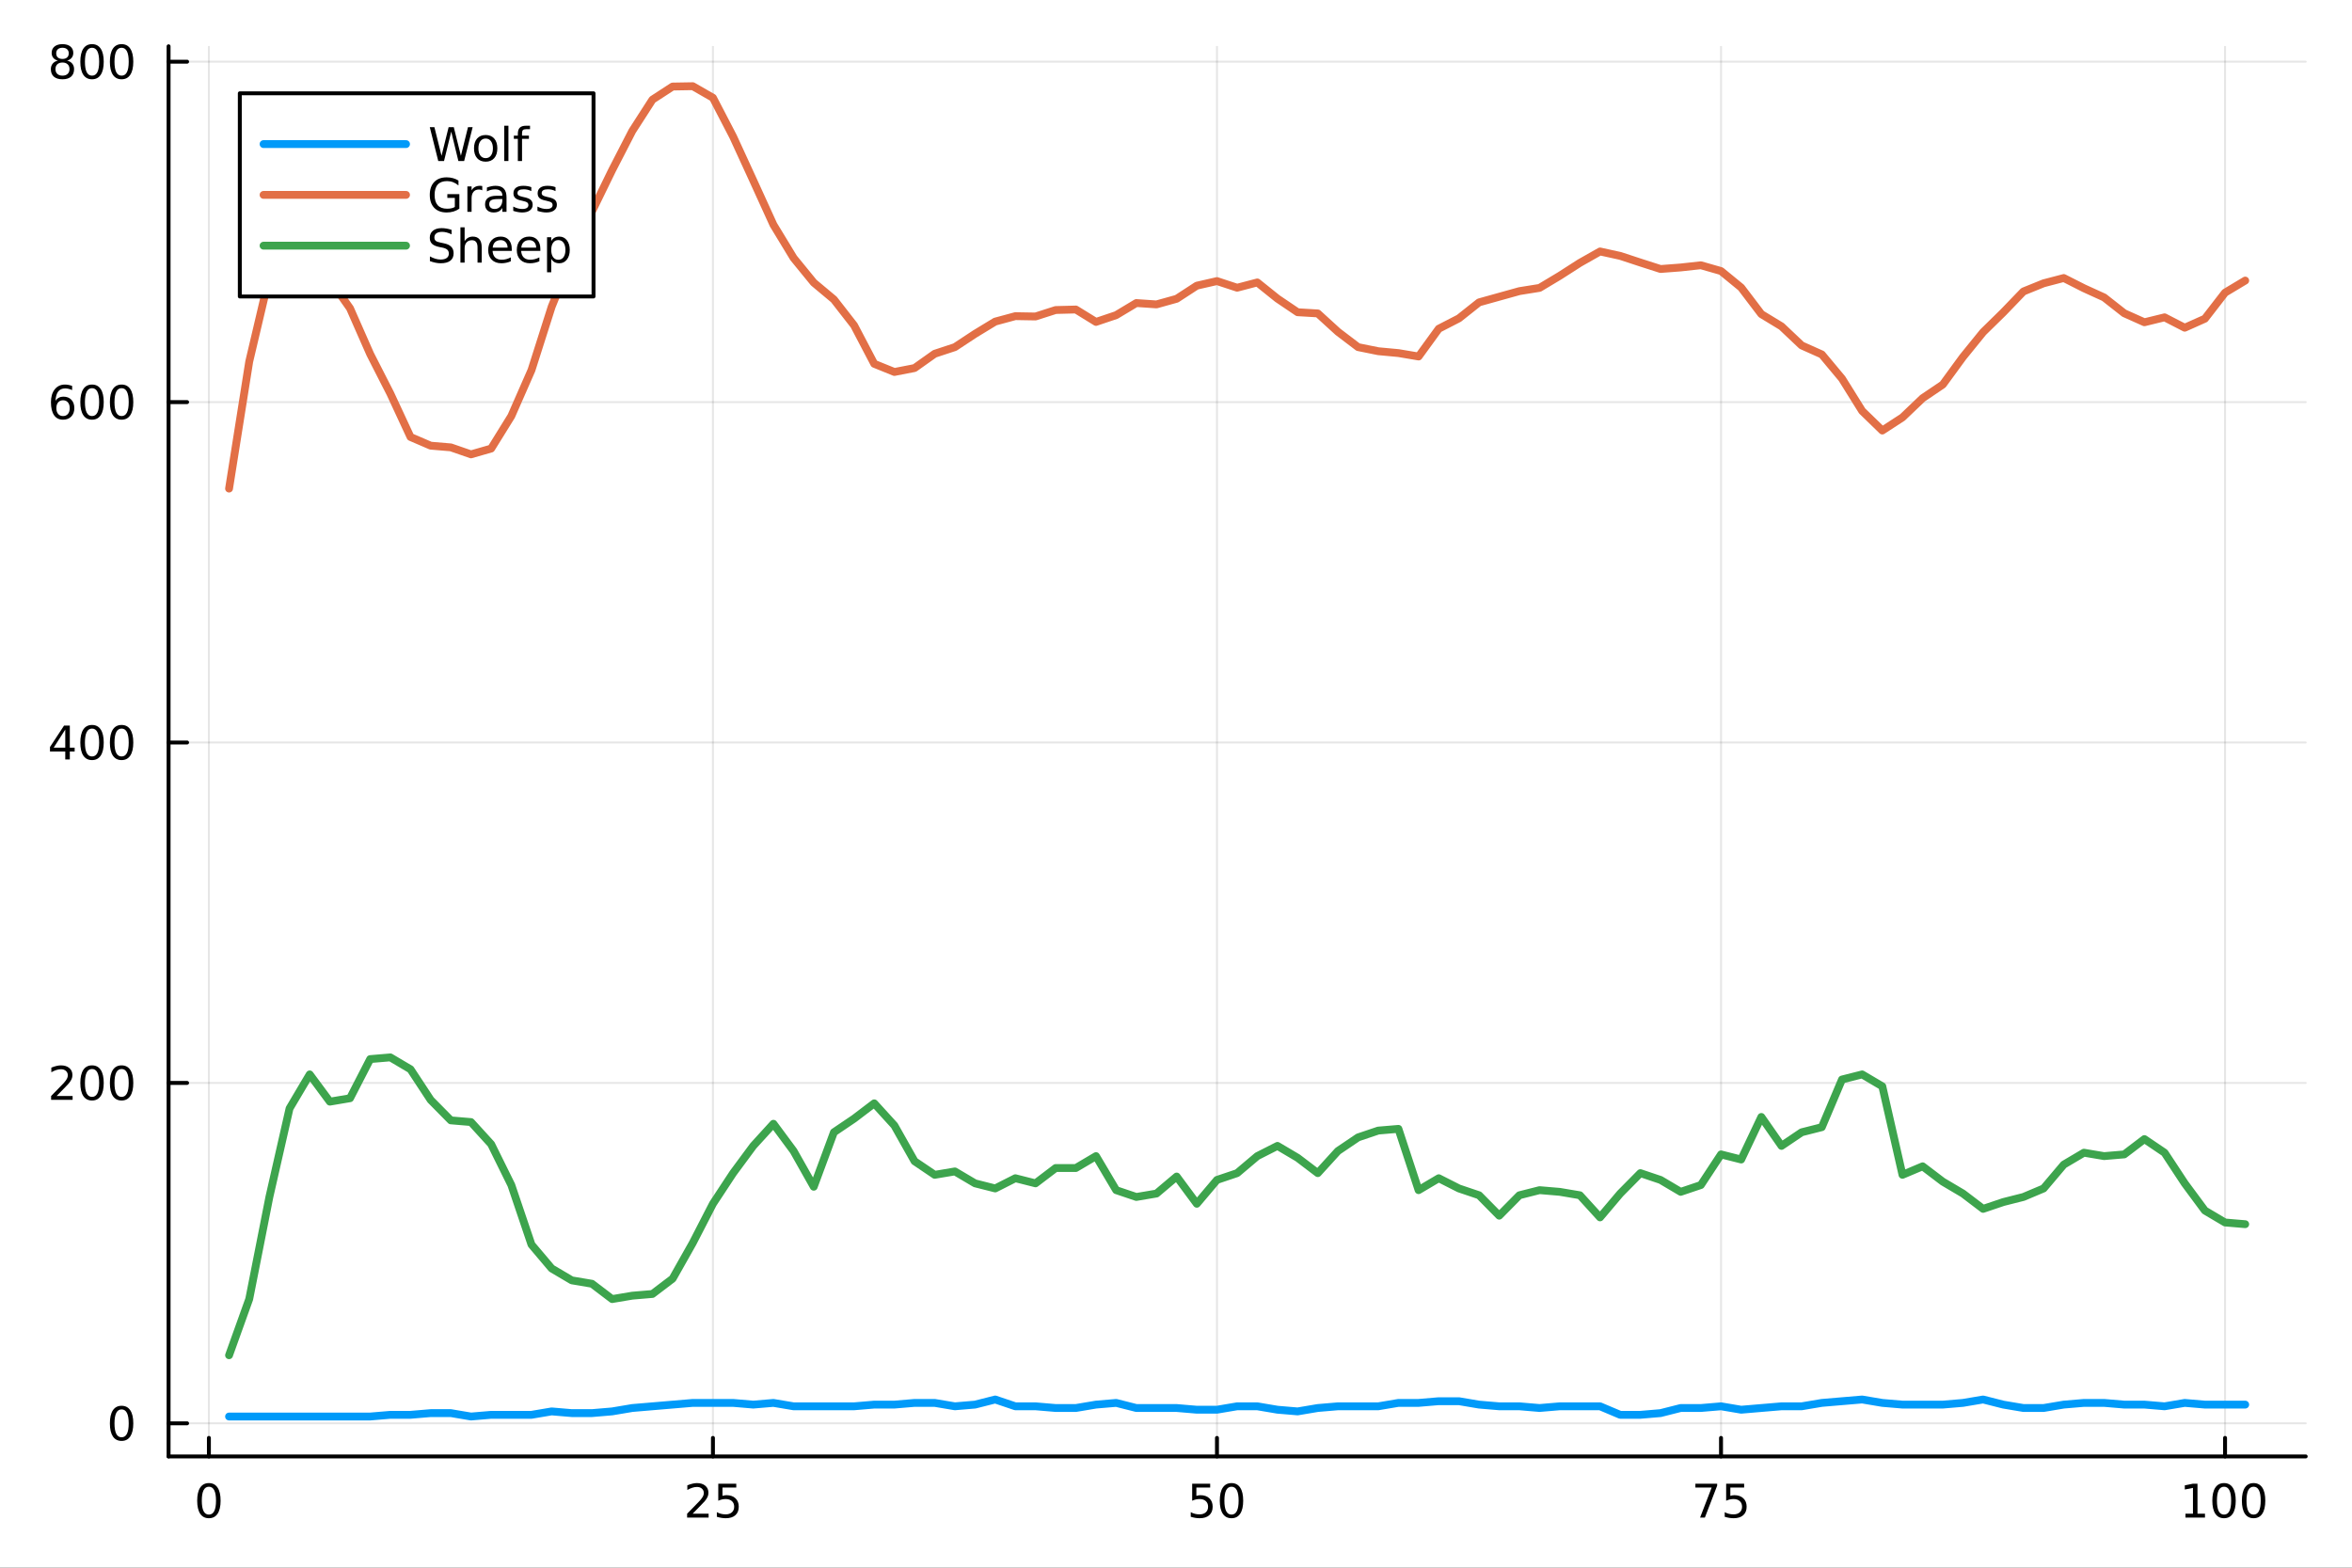 <?xml version="1.0" encoding="utf-8"?>
<svg xmlns="http://www.w3.org/2000/svg" xmlns:xlink="http://www.w3.org/1999/xlink" width="600" height="400" viewBox="0 0 2400 1600">
<rect x="0" y="0" width="2400" height="1600" fill="#333333" stroke="none"/>
<defs>
  <clipPath id="clip810">
    <rect x="0" y="0" width="2400" height="1600"/>
  </clipPath>
</defs>
<path clip-path="url(#clip810)" d="M0 1600 L2400 1600 L2400 0 L0 0  Z" fill="#ffffff" fill-rule="evenodd" fill-opacity="1"/>
<defs>
  <clipPath id="clip811">
    <rect x="480" y="0" width="1681" height="1600"/>
  </clipPath>
</defs>
<path clip-path="url(#clip810)" d="M172.015 1486.45 L2352.76 1486.45 L2352.76 47.244 L172.015 47.244  Z" fill="#ffffff" fill-rule="evenodd" fill-opacity="1"/>
<defs>
  <clipPath id="clip812">
    <rect x="172" y="47" width="2182" height="1440"/>
  </clipPath>
</defs>
<polyline clip-path="url(#clip812)" style="stroke:#000000; stroke-linecap:round; stroke-linejoin:round; stroke-width:2; stroke-opacity:0.1; fill:none" points="213.161,1486.45 213.161,47.244 "/>
<polyline clip-path="url(#clip812)" style="stroke:#000000; stroke-linecap:round; stroke-linejoin:round; stroke-width:2; stroke-opacity:0.1; fill:none" points="727.487,1486.45 727.487,47.244 "/>
<polyline clip-path="url(#clip812)" style="stroke:#000000; stroke-linecap:round; stroke-linejoin:round; stroke-width:2; stroke-opacity:0.1; fill:none" points="1241.81,1486.45 1241.81,47.244 "/>
<polyline clip-path="url(#clip812)" style="stroke:#000000; stroke-linecap:round; stroke-linejoin:round; stroke-width:2; stroke-opacity:0.1; fill:none" points="1756.14,1486.45 1756.14,47.244 "/>
<polyline clip-path="url(#clip812)" style="stroke:#000000; stroke-linecap:round; stroke-linejoin:round; stroke-width:2; stroke-opacity:0.1; fill:none" points="2270.46,1486.45 2270.46,47.244 "/>
<polyline clip-path="url(#clip810)" style="stroke:#000000; stroke-linecap:round; stroke-linejoin:round; stroke-width:4; stroke-opacity:1; fill:none" points="172.015,1486.45 2352.76,1486.45 "/>
<polyline clip-path="url(#clip810)" style="stroke:#000000; stroke-linecap:round; stroke-linejoin:round; stroke-width:4; stroke-opacity:1; fill:none" points="213.161,1486.45 213.161,1467.55 "/>
<polyline clip-path="url(#clip810)" style="stroke:#000000; stroke-linecap:round; stroke-linejoin:round; stroke-width:4; stroke-opacity:1; fill:none" points="727.487,1486.45 727.487,1467.55 "/>
<polyline clip-path="url(#clip810)" style="stroke:#000000; stroke-linecap:round; stroke-linejoin:round; stroke-width:4; stroke-opacity:1; fill:none" points="1241.81,1486.45 1241.81,1467.55 "/>
<polyline clip-path="url(#clip810)" style="stroke:#000000; stroke-linecap:round; stroke-linejoin:round; stroke-width:4; stroke-opacity:1; fill:none" points="1756.14,1486.45 1756.14,1467.55 "/>
<polyline clip-path="url(#clip810)" style="stroke:#000000; stroke-linecap:round; stroke-linejoin:round; stroke-width:4; stroke-opacity:1; fill:none" points="2270.46,1486.45 2270.46,1467.55 "/>
<path clip-path="url(#clip810)" d="M213.161 1517.37 Q209.55 1517.37 207.721 1520.93 Q205.916 1524.47 205.916 1531.6 Q205.916 1538.71 207.721 1542.27 Q209.55 1545.82 213.161 1545.82 Q216.795 1545.82 218.601 1542.27 Q220.429 1538.71 220.429 1531.6 Q220.429 1524.47 218.601 1520.93 Q216.795 1517.37 213.161 1517.37 M213.161 1513.66 Q218.971 1513.66 222.027 1518.27 Q225.105 1522.85 225.105 1531.6 Q225.105 1540.33 222.027 1544.94 Q218.971 1549.52 213.161 1549.52 Q207.351 1549.52 204.272 1544.94 Q201.216 1540.33 201.216 1531.6 Q201.216 1522.85 204.272 1518.27 Q207.351 1513.66 213.161 1513.66 Z" fill="#000000" fill-rule="nonzero" fill-opacity="1" /><path clip-path="url(#clip810)" d="M706.758 1544.91 L723.077 1544.91 L723.077 1548.85 L701.133 1548.85 L701.133 1544.91 Q703.795 1542.16 708.378 1537.53 Q712.984 1532.88 714.165 1531.53 Q716.41 1529.01 717.29 1527.27 Q718.193 1525.51 718.193 1523.82 Q718.193 1521.07 716.248 1519.33 Q714.327 1517.6 711.225 1517.6 Q709.026 1517.6 706.572 1518.36 Q704.142 1519.13 701.364 1520.68 L701.364 1515.95 Q704.188 1514.82 706.642 1514.24 Q709.095 1513.66 711.133 1513.66 Q716.503 1513.66 719.697 1516.35 Q722.892 1519.03 722.892 1523.52 Q722.892 1525.65 722.082 1527.57 Q721.295 1529.47 719.188 1532.07 Q718.609 1532.74 715.508 1535.95 Q712.406 1539.15 706.758 1544.91 Z" fill="#000000" fill-rule="nonzero" fill-opacity="1" /><path clip-path="url(#clip810)" d="M732.938 1514.29 L751.294 1514.29 L751.294 1518.22 L737.22 1518.22 L737.22 1526.7 Q738.239 1526.35 739.257 1526.19 Q740.276 1526 741.294 1526 Q747.081 1526 750.461 1529.17 Q753.841 1532.34 753.841 1537.76 Q753.841 1543.34 750.368 1546.44 Q746.896 1549.52 740.577 1549.52 Q738.401 1549.52 736.132 1549.15 Q733.887 1548.78 731.48 1548.04 L731.48 1543.34 Q733.563 1544.47 735.785 1545.03 Q738.007 1545.58 740.484 1545.58 Q744.489 1545.58 746.827 1543.48 Q749.165 1541.37 749.165 1537.76 Q749.165 1534.15 746.827 1532.04 Q744.489 1529.94 740.484 1529.94 Q738.609 1529.94 736.734 1530.35 Q734.882 1530.77 732.938 1531.65 L732.938 1514.29 Z" fill="#000000" fill-rule="nonzero" fill-opacity="1" /><path clip-path="url(#clip810)" d="M1216.51 1514.29 L1234.87 1514.29 L1234.87 1518.22 L1220.79 1518.22 L1220.79 1526.7 Q1221.81 1526.35 1222.83 1526.19 Q1223.85 1526 1224.87 1526 Q1230.65 1526 1234.03 1529.17 Q1237.41 1532.34 1237.41 1537.76 Q1237.41 1543.34 1233.94 1546.44 Q1230.47 1549.52 1224.15 1549.52 Q1221.97 1549.52 1219.71 1549.15 Q1217.46 1548.78 1215.05 1548.04 L1215.05 1543.34 Q1217.14 1544.47 1219.36 1545.03 Q1221.58 1545.58 1224.06 1545.58 Q1228.06 1545.58 1230.4 1543.48 Q1232.74 1541.37 1232.74 1537.76 Q1232.74 1534.15 1230.4 1532.04 Q1228.06 1529.94 1224.06 1529.94 Q1222.18 1529.94 1220.31 1530.35 Q1218.46 1530.77 1216.51 1531.65 L1216.51 1514.29 Z" fill="#000000" fill-rule="nonzero" fill-opacity="1" /><path clip-path="url(#clip810)" d="M1256.63 1517.37 Q1253.02 1517.37 1251.19 1520.93 Q1249.38 1524.47 1249.38 1531.6 Q1249.38 1538.71 1251.19 1542.27 Q1253.02 1545.82 1256.63 1545.82 Q1260.26 1545.82 1262.07 1542.27 Q1263.9 1538.71 1263.9 1531.6 Q1263.9 1524.47 1262.07 1520.93 Q1260.26 1517.37 1256.63 1517.37 M1256.63 1513.66 Q1262.44 1513.66 1265.49 1518.27 Q1268.57 1522.85 1268.57 1531.6 Q1268.57 1540.33 1265.49 1544.94 Q1262.44 1549.52 1256.63 1549.52 Q1250.82 1549.52 1247.74 1544.94 Q1244.68 1540.33 1244.68 1531.6 Q1244.68 1522.85 1247.74 1518.27 Q1250.82 1513.66 1256.63 1513.66 Z" fill="#000000" fill-rule="nonzero" fill-opacity="1" /><path clip-path="url(#clip810)" d="M1729.99 1514.29 L1752.21 1514.29 L1752.21 1516.28 L1739.67 1548.85 L1734.78 1548.85 L1746.59 1518.22 L1729.99 1518.22 L1729.99 1514.29 Z" fill="#000000" fill-rule="nonzero" fill-opacity="1" /><path clip-path="url(#clip810)" d="M1761.38 1514.29 L1779.74 1514.29 L1779.74 1518.22 L1765.66 1518.22 L1765.66 1526.7 Q1766.68 1526.35 1767.7 1526.19 Q1768.72 1526 1769.74 1526 Q1775.52 1526 1778.9 1529.17 Q1782.28 1532.34 1782.28 1537.76 Q1782.28 1543.34 1778.81 1546.44 Q1775.34 1549.52 1769.02 1549.52 Q1766.84 1549.52 1764.58 1549.15 Q1762.33 1548.78 1759.92 1548.04 L1759.92 1543.34 Q1762.01 1544.47 1764.23 1545.03 Q1766.45 1545.58 1768.93 1545.58 Q1772.93 1545.58 1775.27 1543.48 Q1777.61 1541.37 1777.61 1537.76 Q1777.61 1534.15 1775.27 1532.04 Q1772.93 1529.94 1768.93 1529.94 Q1767.05 1529.94 1765.18 1530.35 Q1763.33 1530.77 1761.38 1531.65 L1761.38 1514.29 Z" fill="#000000" fill-rule="nonzero" fill-opacity="1" /><path clip-path="url(#clip810)" d="M2230.07 1544.91 L2237.71 1544.91 L2237.71 1518.55 L2229.4 1520.21 L2229.4 1515.95 L2237.66 1514.29 L2242.34 1514.29 L2242.34 1544.91 L2249.98 1544.91 L2249.98 1548.85 L2230.07 1548.85 L2230.07 1544.91 Z" fill="#000000" fill-rule="nonzero" fill-opacity="1" /><path clip-path="url(#clip810)" d="M2269.42 1517.37 Q2265.81 1517.37 2263.98 1520.93 Q2262.18 1524.47 2262.18 1531.6 Q2262.18 1538.71 2263.98 1542.27 Q2265.81 1545.82 2269.42 1545.82 Q2273.06 1545.82 2274.86 1542.27 Q2276.69 1538.71 2276.69 1531.6 Q2276.69 1524.47 2274.86 1520.93 Q2273.06 1517.37 2269.42 1517.37 M2269.42 1513.66 Q2275.23 1513.66 2278.29 1518.27 Q2281.37 1522.85 2281.37 1531.6 Q2281.37 1540.33 2278.29 1544.94 Q2275.23 1549.52 2269.42 1549.52 Q2263.61 1549.52 2260.53 1544.94 Q2257.48 1540.33 2257.48 1531.6 Q2257.48 1522.85 2260.53 1518.27 Q2263.61 1513.66 2269.42 1513.66 Z" fill="#000000" fill-rule="nonzero" fill-opacity="1" /><path clip-path="url(#clip810)" d="M2299.58 1517.37 Q2295.97 1517.37 2294.14 1520.93 Q2292.34 1524.47 2292.34 1531.6 Q2292.34 1538.71 2294.14 1542.27 Q2295.97 1545.82 2299.58 1545.82 Q2303.22 1545.82 2305.02 1542.27 Q2306.85 1538.71 2306.85 1531.6 Q2306.85 1524.47 2305.02 1520.93 Q2303.22 1517.37 2299.58 1517.37 M2299.58 1513.66 Q2305.39 1513.66 2308.45 1518.27 Q2311.53 1522.85 2311.53 1531.6 Q2311.53 1540.33 2308.45 1544.94 Q2305.39 1549.52 2299.58 1549.52 Q2293.77 1549.52 2290.7 1544.94 Q2287.64 1540.33 2287.64 1531.6 Q2287.64 1522.85 2290.7 1518.27 Q2293.77 1513.66 2299.58 1513.66 Z" fill="#000000" fill-rule="nonzero" fill-opacity="1" /><polyline clip-path="url(#clip812)" style="stroke:#000000; stroke-linecap:round; stroke-linejoin:round; stroke-width:2; stroke-opacity:0.1; fill:none" points="172.015,1452.66 2352.76,1452.66 "/>
<polyline clip-path="url(#clip812)" style="stroke:#000000; stroke-linecap:round; stroke-linejoin:round; stroke-width:2; stroke-opacity:0.1; fill:none" points="172.015,1105.24 2352.76,1105.24 "/>
<polyline clip-path="url(#clip812)" style="stroke:#000000; stroke-linecap:round; stroke-linejoin:round; stroke-width:2; stroke-opacity:0.1; fill:none" points="172.015,757.813 2352.76,757.813 "/>
<polyline clip-path="url(#clip812)" style="stroke:#000000; stroke-linecap:round; stroke-linejoin:round; stroke-width:2; stroke-opacity:0.1; fill:none" points="172.015,410.387 2352.76,410.387 "/>
<polyline clip-path="url(#clip812)" style="stroke:#000000; stroke-linecap:round; stroke-linejoin:round; stroke-width:2; stroke-opacity:0.1; fill:none" points="172.015,62.962 2352.76,62.962 "/>
<polyline clip-path="url(#clip810)" style="stroke:#000000; stroke-linecap:round; stroke-linejoin:round; stroke-width:4; stroke-opacity:1; fill:none" points="172.015,1486.45 172.015,47.244 "/>
<polyline clip-path="url(#clip810)" style="stroke:#000000; stroke-linecap:round; stroke-linejoin:round; stroke-width:4; stroke-opacity:1; fill:none" points="172.015,1452.66 190.912,1452.66 "/>
<polyline clip-path="url(#clip810)" style="stroke:#000000; stroke-linecap:round; stroke-linejoin:round; stroke-width:4; stroke-opacity:1; fill:none" points="172.015,1105.24 190.912,1105.24 "/>
<polyline clip-path="url(#clip810)" style="stroke:#000000; stroke-linecap:round; stroke-linejoin:round; stroke-width:4; stroke-opacity:1; fill:none" points="172.015,757.813 190.912,757.813 "/>
<polyline clip-path="url(#clip810)" style="stroke:#000000; stroke-linecap:round; stroke-linejoin:round; stroke-width:4; stroke-opacity:1; fill:none" points="172.015,410.387 190.912,410.387 "/>
<polyline clip-path="url(#clip810)" style="stroke:#000000; stroke-linecap:round; stroke-linejoin:round; stroke-width:4; stroke-opacity:1; fill:none" points="172.015,62.962 190.912,62.962 "/>
<path clip-path="url(#clip810)" d="M124.07 1438.46 Q120.459 1438.46 118.631 1442.03 Q116.825 1445.57 116.825 1452.7 Q116.825 1459.81 118.631 1463.37 Q120.459 1466.91 124.07 1466.91 Q127.705 1466.91 129.51 1463.37 Q131.339 1459.81 131.339 1452.7 Q131.339 1445.57 129.51 1442.03 Q127.705 1438.46 124.07 1438.46 M124.07 1434.76 Q129.881 1434.76 132.936 1439.37 Q136.015 1443.95 136.015 1452.7 Q136.015 1461.43 132.936 1466.03 Q129.881 1470.62 124.07 1470.62 Q118.26 1470.62 115.182 1466.03 Q112.126 1461.43 112.126 1452.7 Q112.126 1443.95 115.182 1439.37 Q118.26 1434.76 124.07 1434.76 Z" fill="#000000" fill-rule="nonzero" fill-opacity="1" /><path clip-path="url(#clip810)" d="M57.775 1118.58 L74.094 1118.58 L74.094 1122.52 L52.15 1122.52 L52.15 1118.58 Q54.812 1115.83 59.395 1111.2 Q64.001 1106.55 65.182 1105.2 Q67.427 1102.68 68.307 1100.94 Q69.21 1099.19 69.21 1097.5 Q69.21 1094.74 67.265 1093 Q65.344 1091.27 62.242 1091.27 Q60.043 1091.27 57.589 1092.03 Q55.159 1092.8 52.381 1094.35 L52.381 1089.63 Q55.205 1088.49 57.659 1087.91 Q60.112 1087.33 62.15 1087.33 Q67.52 1087.33 70.714 1090.02 Q73.909 1092.7 73.909 1097.19 Q73.909 1099.32 73.099 1101.25 Q72.311 1103.14 70.205 1105.74 Q69.626 1106.41 66.525 1109.63 Q63.423 1112.82 57.775 1118.58 Z" fill="#000000" fill-rule="nonzero" fill-opacity="1" /><path clip-path="url(#clip810)" d="M93.909 1091.04 Q90.297 1091.04 88.469 1094.6 Q86.663 1098.14 86.663 1105.27 Q86.663 1112.38 88.469 1115.94 Q90.297 1119.49 93.909 1119.49 Q97.543 1119.49 99.348 1115.94 Q101.177 1112.38 101.177 1105.27 Q101.177 1098.14 99.348 1094.6 Q97.543 1091.04 93.909 1091.04 M93.909 1087.33 Q99.719 1087.33 102.774 1091.94 Q105.853 1096.52 105.853 1105.27 Q105.853 1114 102.774 1118.61 Q99.719 1123.19 93.909 1123.19 Q88.098 1123.19 85.02 1118.61 Q81.964 1114 81.964 1105.27 Q81.964 1096.52 85.02 1091.94 Q88.098 1087.33 93.909 1087.33 Z" fill="#000000" fill-rule="nonzero" fill-opacity="1" /><path clip-path="url(#clip810)" d="M124.07 1091.04 Q120.459 1091.04 118.631 1094.6 Q116.825 1098.14 116.825 1105.27 Q116.825 1112.38 118.631 1115.94 Q120.459 1119.49 124.07 1119.49 Q127.705 1119.49 129.51 1115.94 Q131.339 1112.38 131.339 1105.27 Q131.339 1098.14 129.51 1094.6 Q127.705 1091.04 124.07 1091.04 M124.07 1087.33 Q129.881 1087.33 132.936 1091.94 Q136.015 1096.52 136.015 1105.27 Q136.015 1114 132.936 1118.61 Q129.881 1123.19 124.07 1123.19 Q118.26 1123.19 115.182 1118.61 Q112.126 1114 112.126 1105.27 Q112.126 1096.52 115.182 1091.94 Q118.26 1087.33 124.07 1087.33 Z" fill="#000000" fill-rule="nonzero" fill-opacity="1" /><path clip-path="url(#clip810)" d="M66.594 744.607 L54.788 763.056 L66.594 763.056 L66.594 744.607 M65.367 740.533 L71.247 740.533 L71.247 763.056 L76.177 763.056 L76.177 766.945 L71.247 766.945 L71.247 775.093 L66.594 775.093 L66.594 766.945 L50.992 766.945 L50.992 762.431 L65.367 740.533 Z" fill="#000000" fill-rule="nonzero" fill-opacity="1" /><path clip-path="url(#clip810)" d="M93.909 743.612 Q90.297 743.612 88.469 747.176 Q86.663 750.718 86.663 757.848 Q86.663 764.954 88.469 768.519 Q90.297 772.061 93.909 772.061 Q97.543 772.061 99.348 768.519 Q101.177 764.954 101.177 757.848 Q101.177 750.718 99.348 747.176 Q97.543 743.612 93.909 743.612 M93.909 739.908 Q99.719 739.908 102.774 744.514 Q105.853 749.098 105.853 757.848 Q105.853 766.574 102.774 771.181 Q99.719 775.764 93.909 775.764 Q88.098 775.764 85.02 771.181 Q81.964 766.574 81.964 757.848 Q81.964 749.098 85.02 744.514 Q88.098 739.908 93.909 739.908 Z" fill="#000000" fill-rule="nonzero" fill-opacity="1" /><path clip-path="url(#clip810)" d="M124.07 743.612 Q120.459 743.612 118.631 747.176 Q116.825 750.718 116.825 757.848 Q116.825 764.954 118.631 768.519 Q120.459 772.061 124.07 772.061 Q127.705 772.061 129.51 768.519 Q131.339 764.954 131.339 757.848 Q131.339 750.718 129.51 747.176 Q127.705 743.612 124.07 743.612 M124.07 739.908 Q129.881 739.908 132.936 744.514 Q136.015 749.098 136.015 757.848 Q136.015 766.574 132.936 771.181 Q129.881 775.764 124.07 775.764 Q118.26 775.764 115.182 771.181 Q112.126 766.574 112.126 757.848 Q112.126 749.098 115.182 744.514 Q118.26 739.908 124.07 739.908 Z" fill="#000000" fill-rule="nonzero" fill-opacity="1" /><path clip-path="url(#clip810)" d="M64.325 408.524 Q61.177 408.524 59.325 410.677 Q57.497 412.829 57.497 416.579 Q57.497 420.306 59.325 422.482 Q61.177 424.635 64.325 424.635 Q67.474 424.635 69.302 422.482 Q71.154 420.306 71.154 416.579 Q71.154 412.829 69.302 410.677 Q67.474 408.524 64.325 408.524 M73.608 393.871 L73.608 398.13 Q71.849 397.297 70.043 396.857 Q68.261 396.417 66.501 396.417 Q61.872 396.417 59.418 399.542 Q56.987 402.667 56.64 408.987 Q58.006 406.973 60.066 405.908 Q62.126 404.82 64.603 404.82 Q69.811 404.82 72.821 407.991 Q75.853 411.14 75.853 416.579 Q75.853 421.903 72.705 425.121 Q69.557 428.339 64.325 428.339 Q58.33 428.339 55.159 423.755 Q51.987 419.149 51.987 410.422 Q51.987 402.228 55.876 397.367 Q59.765 392.482 66.316 392.482 Q68.075 392.482 69.858 392.829 Q71.663 393.177 73.608 393.871 Z" fill="#000000" fill-rule="nonzero" fill-opacity="1" /><path clip-path="url(#clip810)" d="M93.909 396.186 Q90.297 396.186 88.469 399.751 Q86.663 403.292 86.663 410.422 Q86.663 417.528 88.469 421.093 Q90.297 424.635 93.909 424.635 Q97.543 424.635 99.348 421.093 Q101.177 417.528 101.177 410.422 Q101.177 403.292 99.348 399.751 Q97.543 396.186 93.909 396.186 M93.909 392.482 Q99.719 392.482 102.774 397.089 Q105.853 401.672 105.853 410.422 Q105.853 419.149 102.774 423.755 Q99.719 428.339 93.909 428.339 Q88.098 428.339 85.02 423.755 Q81.964 419.149 81.964 410.422 Q81.964 401.672 85.02 397.089 Q88.098 392.482 93.909 392.482 Z" fill="#000000" fill-rule="nonzero" fill-opacity="1" /><path clip-path="url(#clip810)" d="M124.07 396.186 Q120.459 396.186 118.631 399.751 Q116.825 403.292 116.825 410.422 Q116.825 417.528 118.631 421.093 Q120.459 424.635 124.07 424.635 Q127.705 424.635 129.51 421.093 Q131.339 417.528 131.339 410.422 Q131.339 403.292 129.51 399.751 Q127.705 396.186 124.07 396.186 M124.07 392.482 Q129.881 392.482 132.936 397.089 Q136.015 401.672 136.015 410.422 Q136.015 419.149 132.936 423.755 Q129.881 428.339 124.07 428.339 Q118.26 428.339 115.182 423.755 Q112.126 419.149 112.126 410.422 Q112.126 401.672 115.182 397.089 Q118.26 392.482 124.07 392.482 Z" fill="#000000" fill-rule="nonzero" fill-opacity="1" /><path clip-path="url(#clip810)" d="M63.747 63.83 Q60.413 63.83 58.492 65.612 Q56.594 67.394 56.594 70.519 Q56.594 73.644 58.492 75.427 Q60.413 77.209 63.747 77.209 Q67.08 77.209 69.001 75.427 Q70.923 73.621 70.923 70.519 Q70.923 67.394 69.001 65.612 Q67.103 63.83 63.747 63.83 M59.071 61.839 Q56.062 61.098 54.372 59.038 Q52.705 56.978 52.705 54.015 Q52.705 49.871 55.645 47.464 Q58.608 45.057 63.747 45.057 Q68.909 45.057 71.849 47.464 Q74.788 49.871 74.788 54.015 Q74.788 56.978 73.099 59.038 Q71.432 61.098 68.446 61.839 Q71.825 62.626 73.7 64.918 Q75.599 67.209 75.599 70.519 Q75.599 75.543 72.52 78.228 Q69.464 80.913 63.747 80.913 Q58.029 80.913 54.95 78.228 Q51.895 75.543 51.895 70.519 Q51.895 67.209 53.793 64.918 Q55.691 62.626 59.071 61.839 M57.358 54.455 Q57.358 57.14 59.025 58.645 Q60.714 60.149 63.747 60.149 Q66.756 60.149 68.446 58.645 Q70.159 57.14 70.159 54.455 Q70.159 51.77 68.446 50.265 Q66.756 48.76 63.747 48.76 Q60.714 48.76 59.025 50.265 Q57.358 51.77 57.358 54.455 Z" fill="#000000" fill-rule="nonzero" fill-opacity="1" /><path clip-path="url(#clip810)" d="M93.909 48.76 Q90.297 48.76 88.469 52.325 Q86.663 55.867 86.663 62.996 Q86.663 70.103 88.469 73.668 Q90.297 77.209 93.909 77.209 Q97.543 77.209 99.348 73.668 Q101.177 70.103 101.177 62.996 Q101.177 55.867 99.348 52.325 Q97.543 48.76 93.909 48.76 M93.909 45.057 Q99.719 45.057 102.774 49.663 Q105.853 54.246 105.853 62.996 Q105.853 71.723 102.774 76.33 Q99.719 80.913 93.909 80.913 Q88.098 80.913 85.02 76.33 Q81.964 71.723 81.964 62.996 Q81.964 54.246 85.02 49.663 Q88.098 45.057 93.909 45.057 Z" fill="#000000" fill-rule="nonzero" fill-opacity="1" /><path clip-path="url(#clip810)" d="M124.07 48.76 Q120.459 48.76 118.631 52.325 Q116.825 55.867 116.825 62.996 Q116.825 70.103 118.631 73.668 Q120.459 77.209 124.07 77.209 Q127.705 77.209 129.51 73.668 Q131.339 70.103 131.339 62.996 Q131.339 55.867 129.51 52.325 Q127.705 48.76 124.07 48.76 M124.07 45.057 Q129.881 45.057 132.936 49.663 Q136.015 54.246 136.015 62.996 Q136.015 71.723 132.936 76.33 Q129.881 80.913 124.07 80.913 Q118.26 80.913 115.182 76.33 Q112.126 71.723 112.126 62.996 Q112.126 54.246 115.182 49.663 Q118.26 45.057 124.07 45.057 Z" fill="#000000" fill-rule="nonzero" fill-opacity="1" /><polyline clip-path="url(#clip812)" style="stroke:#009af9; stroke-linecap:round; stroke-linejoin:round; stroke-width:8; stroke-opacity:1; fill:none" points="233.734,1445.72 254.307,1445.72 274.88,1445.72 295.453,1445.72 316.026,1445.72 336.599,1445.72 357.172,1445.72 377.745,1445.72 398.318,1443.98 418.891,1443.98 439.464,1442.24 460.037,1442.24 480.61,1445.72 501.183,1443.98 521.756,1443.98 542.329,1443.98 562.902,1440.5 583.475,1442.24 604.048,1442.24 624.621,1440.5 645.194,1437.03 665.768,1435.29 686.341,1433.56 706.914,1431.82 727.487,1431.82 748.06,1431.82 768.633,1433.56 789.206,1431.82 809.779,1435.29 830.352,1435.29 850.925,1435.29 871.498,1435.29 892.071,1433.56 912.644,1433.56 933.217,1431.82 953.79,1431.82 974.363,1435.29 994.936,1433.56 1015.51,1428.34 1036.08,1435.29 1056.66,1435.29 1077.23,1437.03 1097.8,1437.03 1118.37,1433.56 1138.95,1431.82 1159.52,1437.03 1180.09,1437.03 1200.67,1437.03 1221.24,1438.77 1241.81,1438.77 1262.39,1435.29 1282.96,1435.29 1303.53,1438.77 1324.1,1440.5 1344.68,1437.03 1365.25,1435.29 1385.82,1435.29 1406.4,1435.29 1426.97,1431.82 1447.54,1431.82 1468.12,1430.08 1488.69,1430.08 1509.26,1433.56 1529.83,1435.29 1550.41,1435.29 1570.98,1437.03 1591.55,1435.29 1612.13,1435.29 1632.7,1435.29 1653.27,1443.98 1673.85,1443.98 1694.42,1442.24 1714.99,1437.03 1735.57,1437.03 1756.14,1435.29 1776.71,1438.77 1797.28,1437.03 1817.86,1435.29 1838.43,1435.29 1859,1431.82 1879.58,1430.08 1900.15,1428.34 1920.72,1431.82 1941.3,1433.56 1961.87,1433.56 1982.44,1433.56 2003.01,1431.82 2023.59,1428.34 2044.16,1433.56 2064.73,1437.03 2085.31,1437.03 2105.88,1433.56 2126.45,1431.82 2147.03,1431.82 2167.6,1433.56 2188.17,1433.56 2208.74,1435.29 2229.32,1431.82 2249.89,1433.56 2270.46,1433.56 2291.04,1433.56 "/>
<polyline clip-path="url(#clip812)" style="stroke:#e26f46; stroke-linecap:round; stroke-linejoin:round; stroke-width:8; stroke-opacity:1; fill:none" points="233.734,498.633 254.307,369.044 274.88,281.84 295.453,255.262 316.026,273.849 336.599,285.488 357.172,314.672 377.745,361.4 398.318,401.702 418.891,445.998 439.464,454.858 460.037,456.595 480.61,463.717 501.183,457.811 521.756,424.632 542.329,377.729 562.902,313.108 583.475,262.21 604.048,215.829 624.621,173.617 645.194,133.663 665.768,101.7 686.341,88.324 706.914,87.976 727.487,99.789 748.06,139.395 768.633,184.213 789.206,229.379 809.779,263.253 830.352,288.441 850.925,305.638 871.498,332.043 892.071,371.302 912.644,379.64 933.217,375.645 953.79,361.053 974.363,354.278 994.936,340.728 1015.51,328.221 1036.08,322.662 1056.66,323.01 1077.23,316.409 1097.8,315.887 1118.37,328.569 1138.95,321.62 1159.52,309.286 1180.09,310.676 1200.67,304.944 1221.24,291.568 1241.81,286.877 1262.39,293.652 1282.96,288.267 1303.53,304.77 1324.1,318.667 1344.68,319.883 1365.25,338.644 1385.82,354.278 1406.4,358.447 1426.97,360.358 1447.54,363.832 1468.12,335.517 1488.69,324.921 1509.26,308.592 1529.83,302.859 1550.41,297.127 1570.98,293.826 1591.55,281.492 1612.13,268.29 1632.7,256.651 1653.27,261.168 1673.85,267.943 1694.42,274.544 1714.99,272.98 1735.57,270.722 1756.14,276.628 1776.71,293.479 1797.28,320.578 1817.86,333.085 1838.43,352.541 1859,361.748 1879.58,386.415 1900.15,419.42 1920.72,439.397 1941.3,426.021 1961.87,406.392 1982.44,392.495 2003.01,364.353 2023.59,338.991 2044.16,318.841 2064.73,297.474 2085.31,289.136 2105.88,283.751 2126.45,294.173 2147.03,303.554 2167.6,319.709 2188.17,328.916 2208.74,323.878 2229.32,334.475 2249.89,325.268 2270.46,298.69 2291.04,286.356 "/>
<polyline clip-path="url(#clip812)" style="stroke:#3da44d; stroke-linecap:round; stroke-linejoin:round; stroke-width:8; stroke-opacity:1; fill:none" points="233.734,1383.18 254.307,1325.85 274.88,1221.63 295.453,1131.3 316.026,1096.55 336.599,1124.35 357.172,1120.87 377.745,1080.92 398.318,1079.18 418.891,1091.34 439.464,1122.61 460.037,1143.46 480.61,1145.19 501.183,1167.78 521.756,1209.47 542.329,1270.27 562.902,1294.59 583.475,1306.75 604.048,1310.22 624.621,1325.85 645.194,1322.38 665.768,1320.64 686.341,1305.01 706.914,1268.53 727.487,1228.57 748.06,1197.31 768.633,1169.51 789.206,1146.93 809.779,1174.72 830.352,1211.2 850.925,1155.62 871.498,1141.72 892.071,1126.08 912.644,1148.67 933.217,1185.15 953.79,1199.04 974.363,1195.57 994.936,1207.73 1015.51,1212.94 1036.08,1202.52 1056.66,1207.73 1077.23,1192.09 1097.8,1192.09 1118.37,1179.94 1138.95,1214.68 1159.52,1221.63 1180.09,1218.15 1200.67,1200.78 1221.24,1228.57 1241.81,1204.25 1262.39,1197.31 1282.96,1179.94 1303.53,1169.51 1324.1,1181.67 1344.68,1197.31 1365.25,1174.72 1385.82,1160.83 1406.4,1153.88 1426.97,1152.14 1447.54,1214.68 1468.12,1202.52 1488.69,1212.94 1509.26,1219.89 1529.83,1240.73 1550.41,1219.89 1570.98,1214.68 1591.55,1216.41 1612.13,1219.89 1632.7,1242.47 1653.27,1218.15 1673.85,1197.31 1694.42,1204.25 1714.99,1216.41 1735.57,1209.47 1756.14,1178.2 1776.71,1183.41 1797.28,1139.98 1817.86,1169.51 1838.43,1155.62 1859,1150.4 1879.58,1101.76 1900.15,1096.55 1920.72,1108.71 1941.3,1199.04 1961.87,1190.36 1982.44,1205.99 2003.01,1218.15 2023.59,1233.79 2044.16,1226.84 2064.73,1221.63 2085.31,1212.94 2105.88,1188.62 2126.45,1176.46 2147.03,1179.94 2167.6,1178.2 2188.17,1162.56 2208.74,1176.46 2229.32,1207.73 2249.89,1235.52 2270.46,1247.68 2291.04,1249.42 "/>
<path clip-path="url(#clip810)" d="M244.706 302.578 L605.627 302.578 L605.627 95.218 L244.706 95.218  Z" fill="#ffffff" fill-rule="evenodd" fill-opacity="1"/>
<polyline clip-path="url(#clip810)" style="stroke:#000000; stroke-linecap:round; stroke-linejoin:round; stroke-width:4; stroke-opacity:1; fill:none" points="244.706,302.578 605.627,302.578 605.627,95.218 244.706,95.218 244.706,302.578 "/>
<polyline clip-path="url(#clip810)" style="stroke:#009af9; stroke-linecap:round; stroke-linejoin:round; stroke-width:8; stroke-opacity:1; fill:none" points="268.937,147.058 414.319,147.058 "/>
<path clip-path="url(#clip810)" d="M438.55 129.778 L443.272 129.778 L450.541 158.99 L457.786 129.778 L463.04 129.778 L470.309 158.99 L477.554 129.778 L482.3 129.778 L473.619 164.338 L467.739 164.338 L460.448 134.338 L453.087 164.338 L447.207 164.338 L438.55 129.778 Z" fill="#000000" fill-rule="nonzero" fill-opacity="1" /><path clip-path="url(#clip810)" d="M495.587 141.398 Q492.161 141.398 490.17 144.083 Q488.179 146.745 488.179 151.398 Q488.179 156.051 490.147 158.736 Q492.138 161.398 495.587 161.398 Q498.989 161.398 500.98 158.713 Q502.971 156.027 502.971 151.398 Q502.971 146.791 500.98 144.106 Q498.989 141.398 495.587 141.398 M495.587 137.787 Q501.142 137.787 504.313 141.398 Q507.485 145.009 507.485 151.398 Q507.485 157.764 504.313 161.398 Q501.142 165.009 495.587 165.009 Q490.008 165.009 486.837 161.398 Q483.688 157.764 483.688 151.398 Q483.688 145.009 486.837 141.398 Q490.008 137.787 495.587 137.787 Z" fill="#000000" fill-rule="nonzero" fill-opacity="1" /><path clip-path="url(#clip810)" d="M514.545 128.319 L518.804 128.319 L518.804 164.338 L514.545 164.338 L514.545 128.319 Z" fill="#000000" fill-rule="nonzero" fill-opacity="1" /><path clip-path="url(#clip810)" d="M540.841 128.319 L540.841 131.861 L536.767 131.861 Q534.475 131.861 533.572 132.787 Q532.693 133.713 532.693 136.12 L532.693 138.412 L539.707 138.412 L539.707 141.722 L532.693 141.722 L532.693 164.338 L528.41 164.338 L528.41 141.722 L524.336 141.722 L524.336 138.412 L528.41 138.412 L528.41 136.606 Q528.41 132.278 530.424 130.31 Q532.438 128.319 536.813 128.319 L540.841 128.319 Z" fill="#000000" fill-rule="nonzero" fill-opacity="1" /><polyline clip-path="url(#clip810)" style="stroke:#e26f46; stroke-linecap:round; stroke-linejoin:round; stroke-width:8; stroke-opacity:1; fill:none" points="268.937,198.898 414.319,198.898 "/>
<path clip-path="url(#clip810)" d="M464.105 211.247 L464.105 201.965 L456.466 201.965 L456.466 198.122 L468.735 198.122 L468.735 212.96 Q466.027 214.881 462.763 215.877 Q459.499 216.849 455.795 216.849 Q447.693 216.849 443.11 212.127 Q438.55 207.381 438.55 198.932 Q438.55 190.46 443.11 185.738 Q447.693 180.993 455.795 180.993 Q459.175 180.993 462.207 181.826 Q465.263 182.659 467.832 184.28 L467.832 189.256 Q465.24 187.057 462.323 185.946 Q459.406 184.835 456.189 184.835 Q449.846 184.835 446.652 188.377 Q443.48 191.918 443.48 198.932 Q443.48 205.923 446.652 209.465 Q449.846 213.006 456.189 213.006 Q458.665 213.006 460.61 212.59 Q462.554 212.15 464.105 211.247 Z" fill="#000000" fill-rule="nonzero" fill-opacity="1" /><path clip-path="url(#clip810)" d="M492.114 194.233 Q491.397 193.817 490.54 193.631 Q489.707 193.423 488.688 193.423 Q485.077 193.423 483.133 195.784 Q481.212 198.122 481.212 202.52 L481.212 216.178 L476.929 216.178 L476.929 190.252 L481.212 190.252 L481.212 194.28 Q482.554 191.918 484.707 190.784 Q486.86 189.627 489.938 189.627 Q490.378 189.627 490.911 189.696 Q491.443 189.743 492.091 189.858 L492.114 194.233 Z" fill="#000000" fill-rule="nonzero" fill-opacity="1" /><path clip-path="url(#clip810)" d="M508.364 203.145 Q503.202 203.145 501.212 204.326 Q499.221 205.506 499.221 208.354 Q499.221 210.622 500.702 211.965 Q502.207 213.284 504.776 213.284 Q508.318 213.284 510.448 210.784 Q512.6 208.261 512.6 204.094 L512.6 203.145 L508.364 203.145 M516.86 201.386 L516.86 216.178 L512.6 216.178 L512.6 212.242 Q511.142 214.603 508.966 215.738 Q506.79 216.849 503.642 216.849 Q499.661 216.849 497.3 214.627 Q494.962 212.381 494.962 208.631 Q494.962 204.256 497.878 202.034 Q500.818 199.812 506.628 199.812 L512.6 199.812 L512.6 199.395 Q512.6 196.455 510.656 194.858 Q508.735 193.238 505.239 193.238 Q503.017 193.238 500.911 193.77 Q498.804 194.303 496.86 195.367 L496.86 191.432 Q499.198 190.53 501.397 190.09 Q503.596 189.627 505.679 189.627 Q511.304 189.627 514.082 192.543 Q516.86 195.46 516.86 201.386 Z" fill="#000000" fill-rule="nonzero" fill-opacity="1" /><path clip-path="url(#clip810)" d="M542.16 191.016 L542.16 195.043 Q540.355 194.117 538.41 193.655 Q536.466 193.192 534.383 193.192 Q531.211 193.192 529.614 194.164 Q528.04 195.136 528.04 197.08 Q528.04 198.562 529.174 199.418 Q530.309 200.252 533.735 201.016 L535.193 201.34 Q539.73 202.312 541.628 204.094 Q543.549 205.854 543.549 209.025 Q543.549 212.636 540.679 214.742 Q537.832 216.849 532.832 216.849 Q530.748 216.849 528.48 216.432 Q526.235 216.039 523.735 215.228 L523.735 210.83 Q526.096 212.057 528.387 212.682 Q530.679 213.284 532.924 213.284 Q535.934 213.284 537.554 212.266 Q539.174 211.224 539.174 209.349 Q539.174 207.613 537.994 206.687 Q536.836 205.761 532.878 204.904 L531.397 204.557 Q527.438 203.724 525.679 202.011 Q523.92 200.275 523.92 197.266 Q523.92 193.608 526.512 191.618 Q529.105 189.627 533.873 189.627 Q536.235 189.627 538.318 189.974 Q540.401 190.321 542.16 191.016 Z" fill="#000000" fill-rule="nonzero" fill-opacity="1" /><path clip-path="url(#clip810)" d="M566.859 191.016 L566.859 195.043 Q565.054 194.117 563.109 193.655 Q561.165 193.192 559.082 193.192 Q555.91 193.192 554.313 194.164 Q552.739 195.136 552.739 197.08 Q552.739 198.562 553.873 199.418 Q555.008 200.252 558.433 201.016 L559.892 201.34 Q564.429 202.312 566.327 204.094 Q568.248 205.854 568.248 209.025 Q568.248 212.636 565.378 214.742 Q562.531 216.849 557.531 216.849 Q555.447 216.849 553.179 216.432 Q550.933 216.039 548.434 215.228 L548.434 210.83 Q550.795 212.057 553.086 212.682 Q555.378 213.284 557.623 213.284 Q560.633 213.284 562.253 212.266 Q563.873 211.224 563.873 209.349 Q563.873 207.613 562.693 206.687 Q561.535 205.761 557.577 204.904 L556.096 204.557 Q552.137 203.724 550.378 202.011 Q548.619 200.275 548.619 197.266 Q548.619 193.608 551.211 191.618 Q553.804 189.627 558.572 189.627 Q560.933 189.627 563.017 189.974 Q565.1 190.321 566.859 191.016 Z" fill="#000000" fill-rule="nonzero" fill-opacity="1" /><polyline clip-path="url(#clip810)" style="stroke:#3da44d; stroke-linecap:round; stroke-linejoin:round; stroke-width:8; stroke-opacity:1; fill:none" points="268.937,250.738 414.319,250.738 "/>
<path clip-path="url(#clip810)" d="M460.795 234.592 L460.795 239.152 Q458.133 237.879 455.772 237.254 Q453.411 236.629 451.212 236.629 Q447.392 236.629 445.309 238.11 Q443.249 239.592 443.249 242.323 Q443.249 244.615 444.615 245.795 Q446.004 246.953 449.846 247.67 L452.67 248.249 Q457.902 249.245 460.378 251.768 Q462.878 254.268 462.878 258.481 Q462.878 263.504 459.499 266.096 Q456.142 268.689 449.638 268.689 Q447.184 268.689 444.406 268.133 Q441.652 267.578 438.689 266.49 L438.689 261.675 Q441.536 263.272 444.267 264.082 Q446.999 264.893 449.638 264.893 Q453.642 264.893 455.818 263.319 Q457.994 261.744 457.994 258.828 Q457.994 256.282 456.42 254.846 Q454.869 253.411 451.304 252.694 L448.457 252.138 Q443.226 251.096 440.888 248.874 Q438.55 246.652 438.55 242.694 Q438.55 238.11 441.767 235.471 Q445.008 232.833 450.679 232.833 Q453.11 232.833 455.633 233.272 Q458.156 233.712 460.795 234.592 Z" fill="#000000" fill-rule="nonzero" fill-opacity="1" /><path clip-path="url(#clip810)" d="M491.536 252.369 L491.536 268.018 L487.276 268.018 L487.276 252.508 Q487.276 248.828 485.841 246.999 Q484.406 245.17 481.536 245.17 Q478.087 245.17 476.096 247.37 Q474.105 249.569 474.105 253.365 L474.105 268.018 L469.823 268.018 L469.823 231.999 L474.105 231.999 L474.105 246.12 Q475.633 243.782 477.693 242.624 Q479.776 241.467 482.485 241.467 Q486.952 241.467 489.244 244.245 Q491.536 246.999 491.536 252.369 Z" fill="#000000" fill-rule="nonzero" fill-opacity="1" /><path clip-path="url(#clip810)" d="M522.207 253.99 L522.207 256.073 L502.624 256.073 Q502.901 260.471 505.262 262.786 Q507.647 265.078 511.883 265.078 Q514.336 265.078 516.628 264.476 Q518.943 263.874 521.211 262.67 L521.211 266.698 Q518.92 267.67 516.512 268.18 Q514.105 268.689 511.628 268.689 Q505.424 268.689 501.79 265.078 Q498.179 261.467 498.179 255.309 Q498.179 248.944 501.605 245.217 Q505.054 241.467 510.887 241.467 Q516.119 241.467 519.151 244.846 Q522.207 248.203 522.207 253.99 M517.948 252.74 Q517.901 249.245 515.98 247.161 Q514.082 245.078 510.934 245.078 Q507.369 245.078 505.216 247.092 Q503.087 249.106 502.762 252.763 L517.948 252.74 Z" fill="#000000" fill-rule="nonzero" fill-opacity="1" /><path clip-path="url(#clip810)" d="M551.373 253.99 L551.373 256.073 L531.79 256.073 Q532.068 260.471 534.429 262.786 Q536.813 265.078 541.049 265.078 Q543.503 265.078 545.795 264.476 Q548.109 263.874 550.378 262.67 L550.378 266.698 Q548.086 267.67 545.679 268.18 Q543.272 268.689 540.795 268.689 Q534.591 268.689 530.957 265.078 Q527.346 261.467 527.346 255.309 Q527.346 248.944 530.772 245.217 Q534.221 241.467 540.054 241.467 Q545.285 241.467 548.318 244.846 Q551.373 248.203 551.373 253.99 M547.114 252.74 Q547.068 249.245 545.146 247.161 Q543.248 245.078 540.1 245.078 Q536.535 245.078 534.383 247.092 Q532.253 249.106 531.929 252.763 L547.114 252.74 Z" fill="#000000" fill-rule="nonzero" fill-opacity="1" /><path clip-path="url(#clip810)" d="M562.484 264.129 L562.484 277.879 L558.202 277.879 L558.202 242.092 L562.484 242.092 L562.484 246.027 Q563.827 243.712 565.864 242.601 Q567.924 241.467 570.771 241.467 Q575.494 241.467 578.433 245.217 Q581.396 248.967 581.396 255.078 Q581.396 261.189 578.433 264.939 Q575.494 268.689 570.771 268.689 Q567.924 268.689 565.864 267.578 Q563.827 266.443 562.484 264.129 M576.975 255.078 Q576.975 250.379 575.031 247.717 Q573.109 245.032 569.73 245.032 Q566.35 245.032 564.406 247.717 Q562.484 250.379 562.484 255.078 Q562.484 259.777 564.406 262.462 Q566.35 265.124 569.73 265.124 Q573.109 265.124 575.031 262.462 Q576.975 259.777 576.975 255.078 Z" fill="#000000" fill-rule="nonzero" fill-opacity="1" /></svg>
